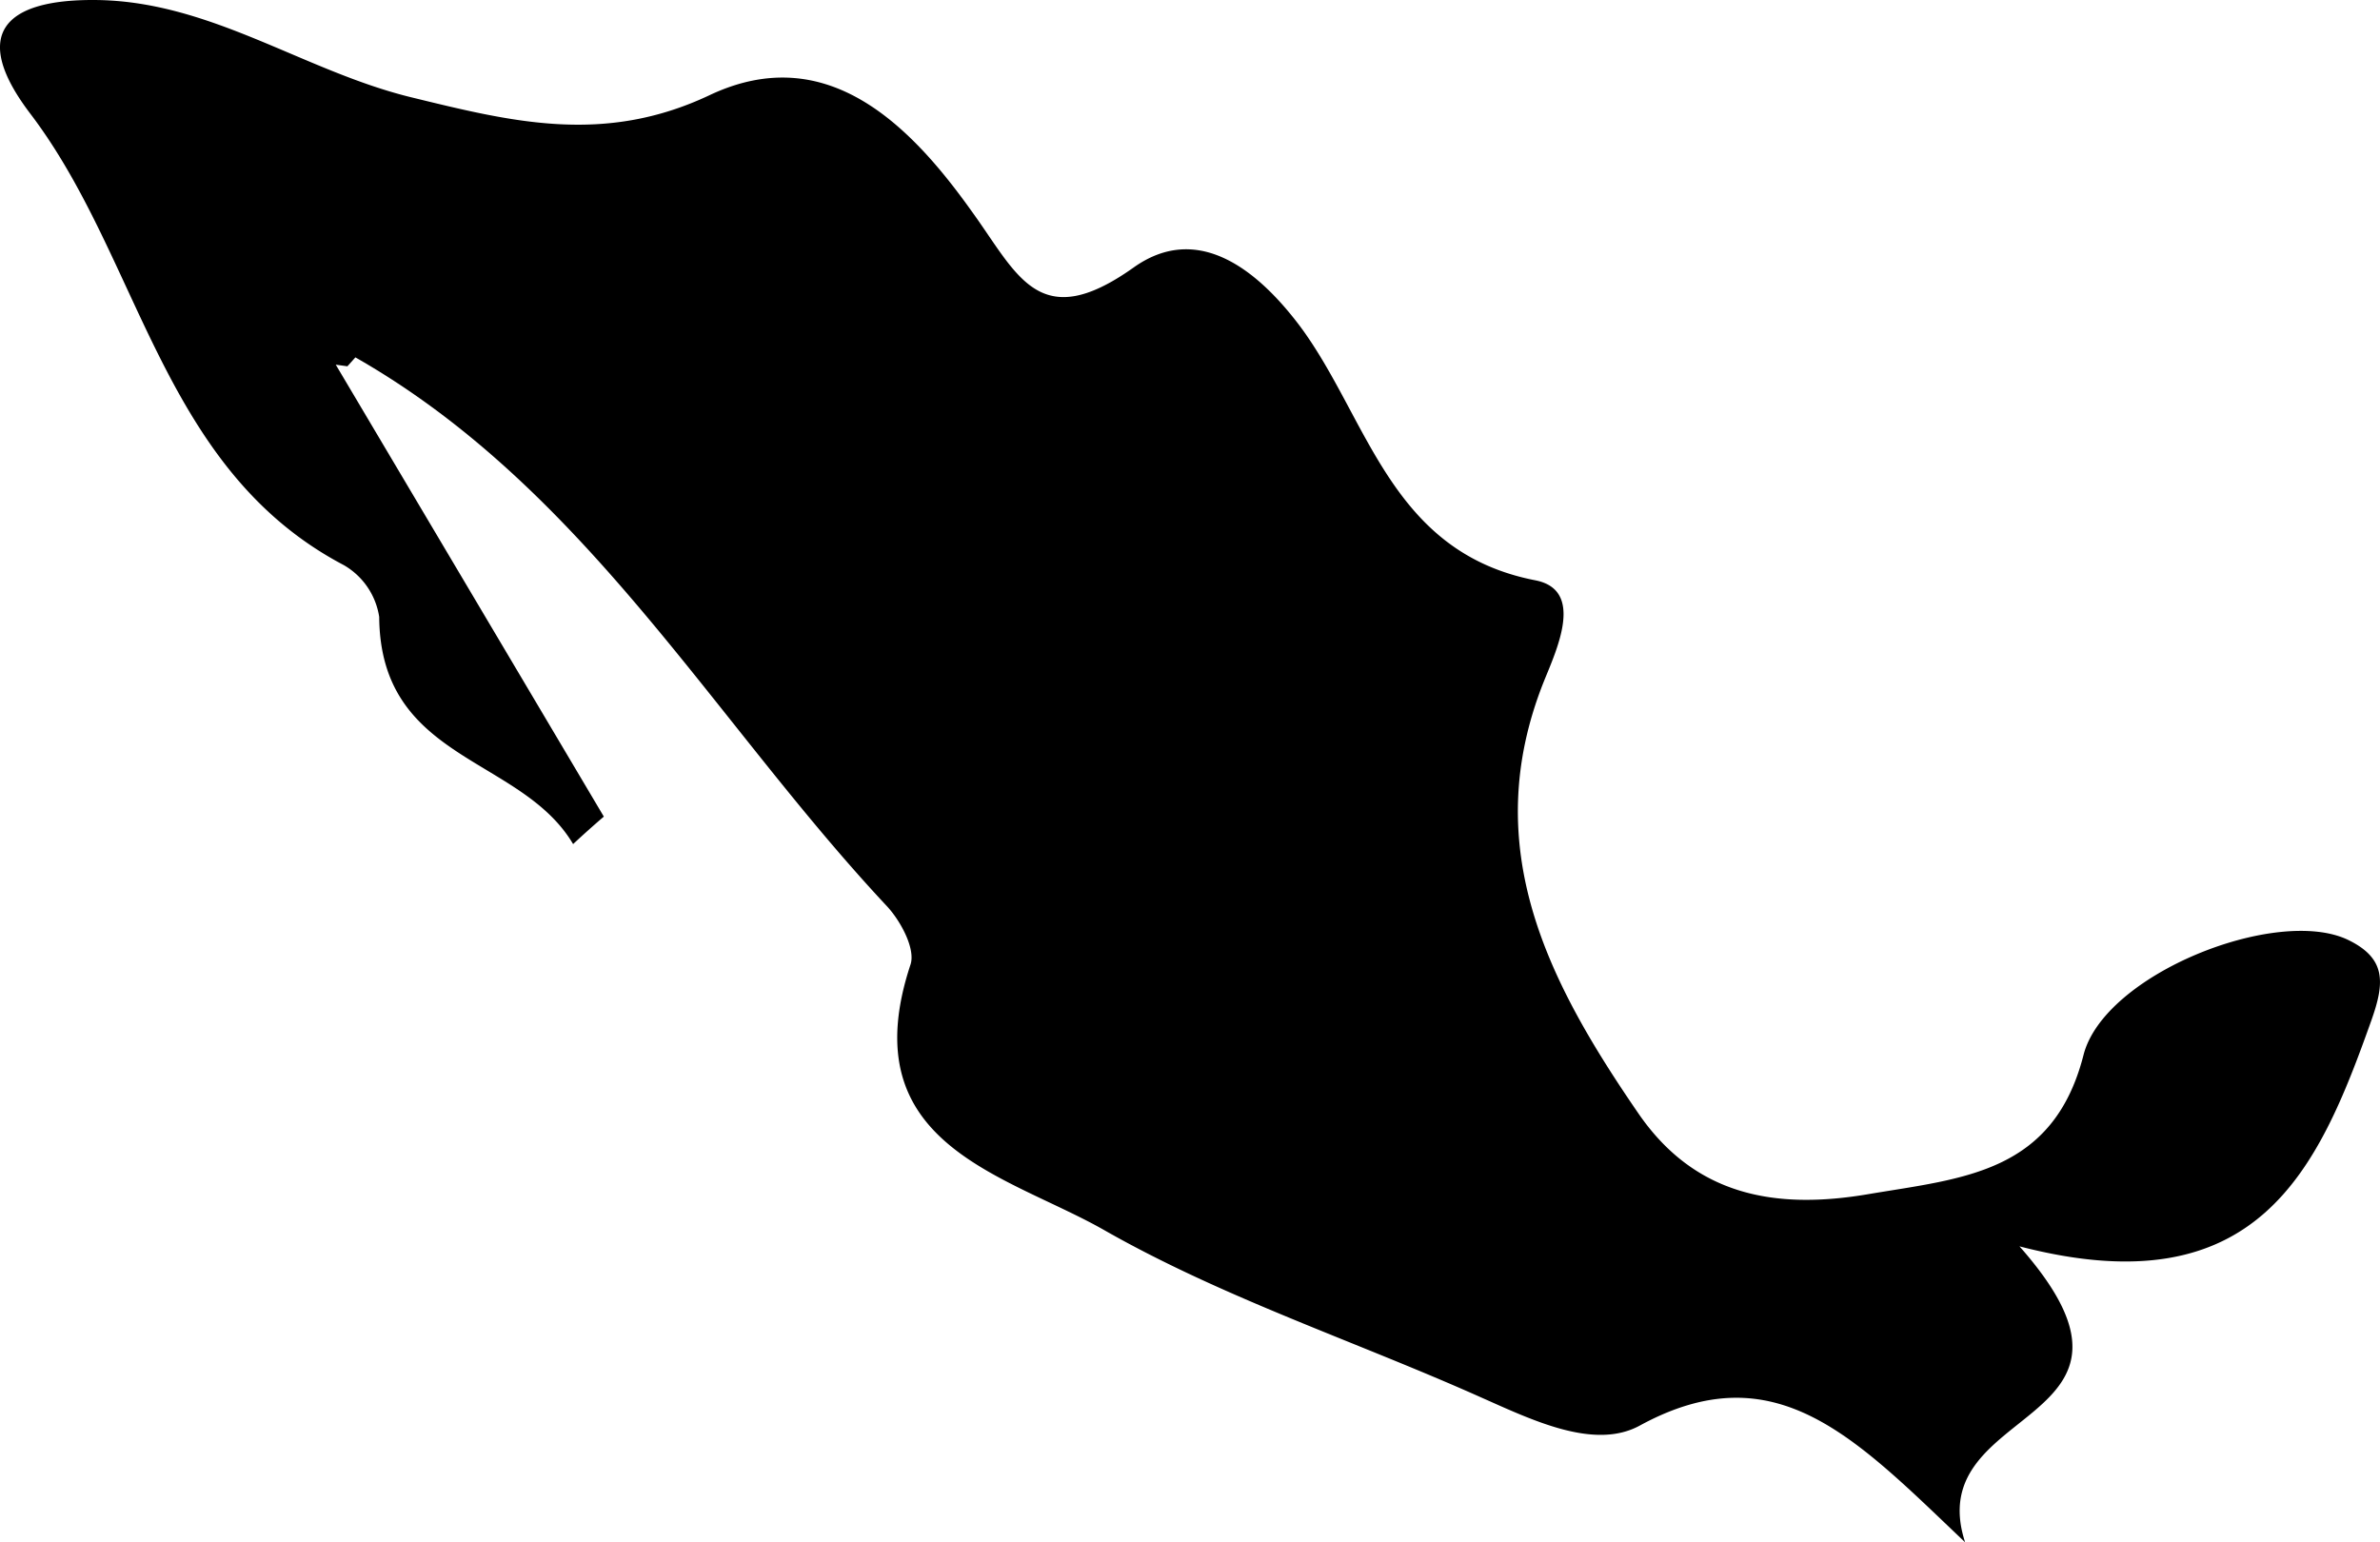 <svg xmlns="http://www.w3.org/2000/svg" viewBox="0 0 92.577 60"><title>mexico</title><g id="Layer_2" data-name="Layer 2"><g id="Layer_1-2" data-name="Layer 1"><path d="M91.324,36.56c-2.779-1.316-9.48,1.337-10.28,4.485-1.174,4.585-4.669,4.79-8.333,5.406-3.701.637-6.801.042-8.986-3.142-3.474-5.059-6.248-10.323-3.679-16.781.495-1.232,1.605-3.558-.305-3.948-5.675-1.09-6.501-6.291-9.175-9.891-1.748-2.321-4.048-4.011-6.475-2.279-3.68,2.611-4.501.284-6.29-2.185-2.385-3.348-5.638-6.68-10.201-4.522-4.132,1.953-7.733,1.026-11.681.063C11.787,2.734,8.228.086,3.833.002c-3.706-.063-5.001,1.337-2.653,4.422,4.316,5.675,5.08,13.818,12.191,17.56a2.817,2.817,0,0,1,1.379,2.016c.042,5.632,5.511,5.406,7.543,8.838.395-.369.784-.716,1.195-1.069q-5.211-8.788-10.428-17.582l.453.063.311-.347c8.943,5.095,13.902,14.102,20.645,21.319.553.579,1.153,1.69.947,2.306-2.327,7.033,3.758,8.164,7.564,10.344,4.627,2.632,9.77,4.317,14.639,6.496,1.995.884,4.401,2.058,6.169,1.09C69.074,52.578,72.159,55.931,76.438,60c-1.769-5.448,8.364-4.438,2.116-11.512,9.275,2.406,11.617-2.964,13.691-8.801.516-1.458.579-2.406-.921-3.127Z"/></g></g></svg>